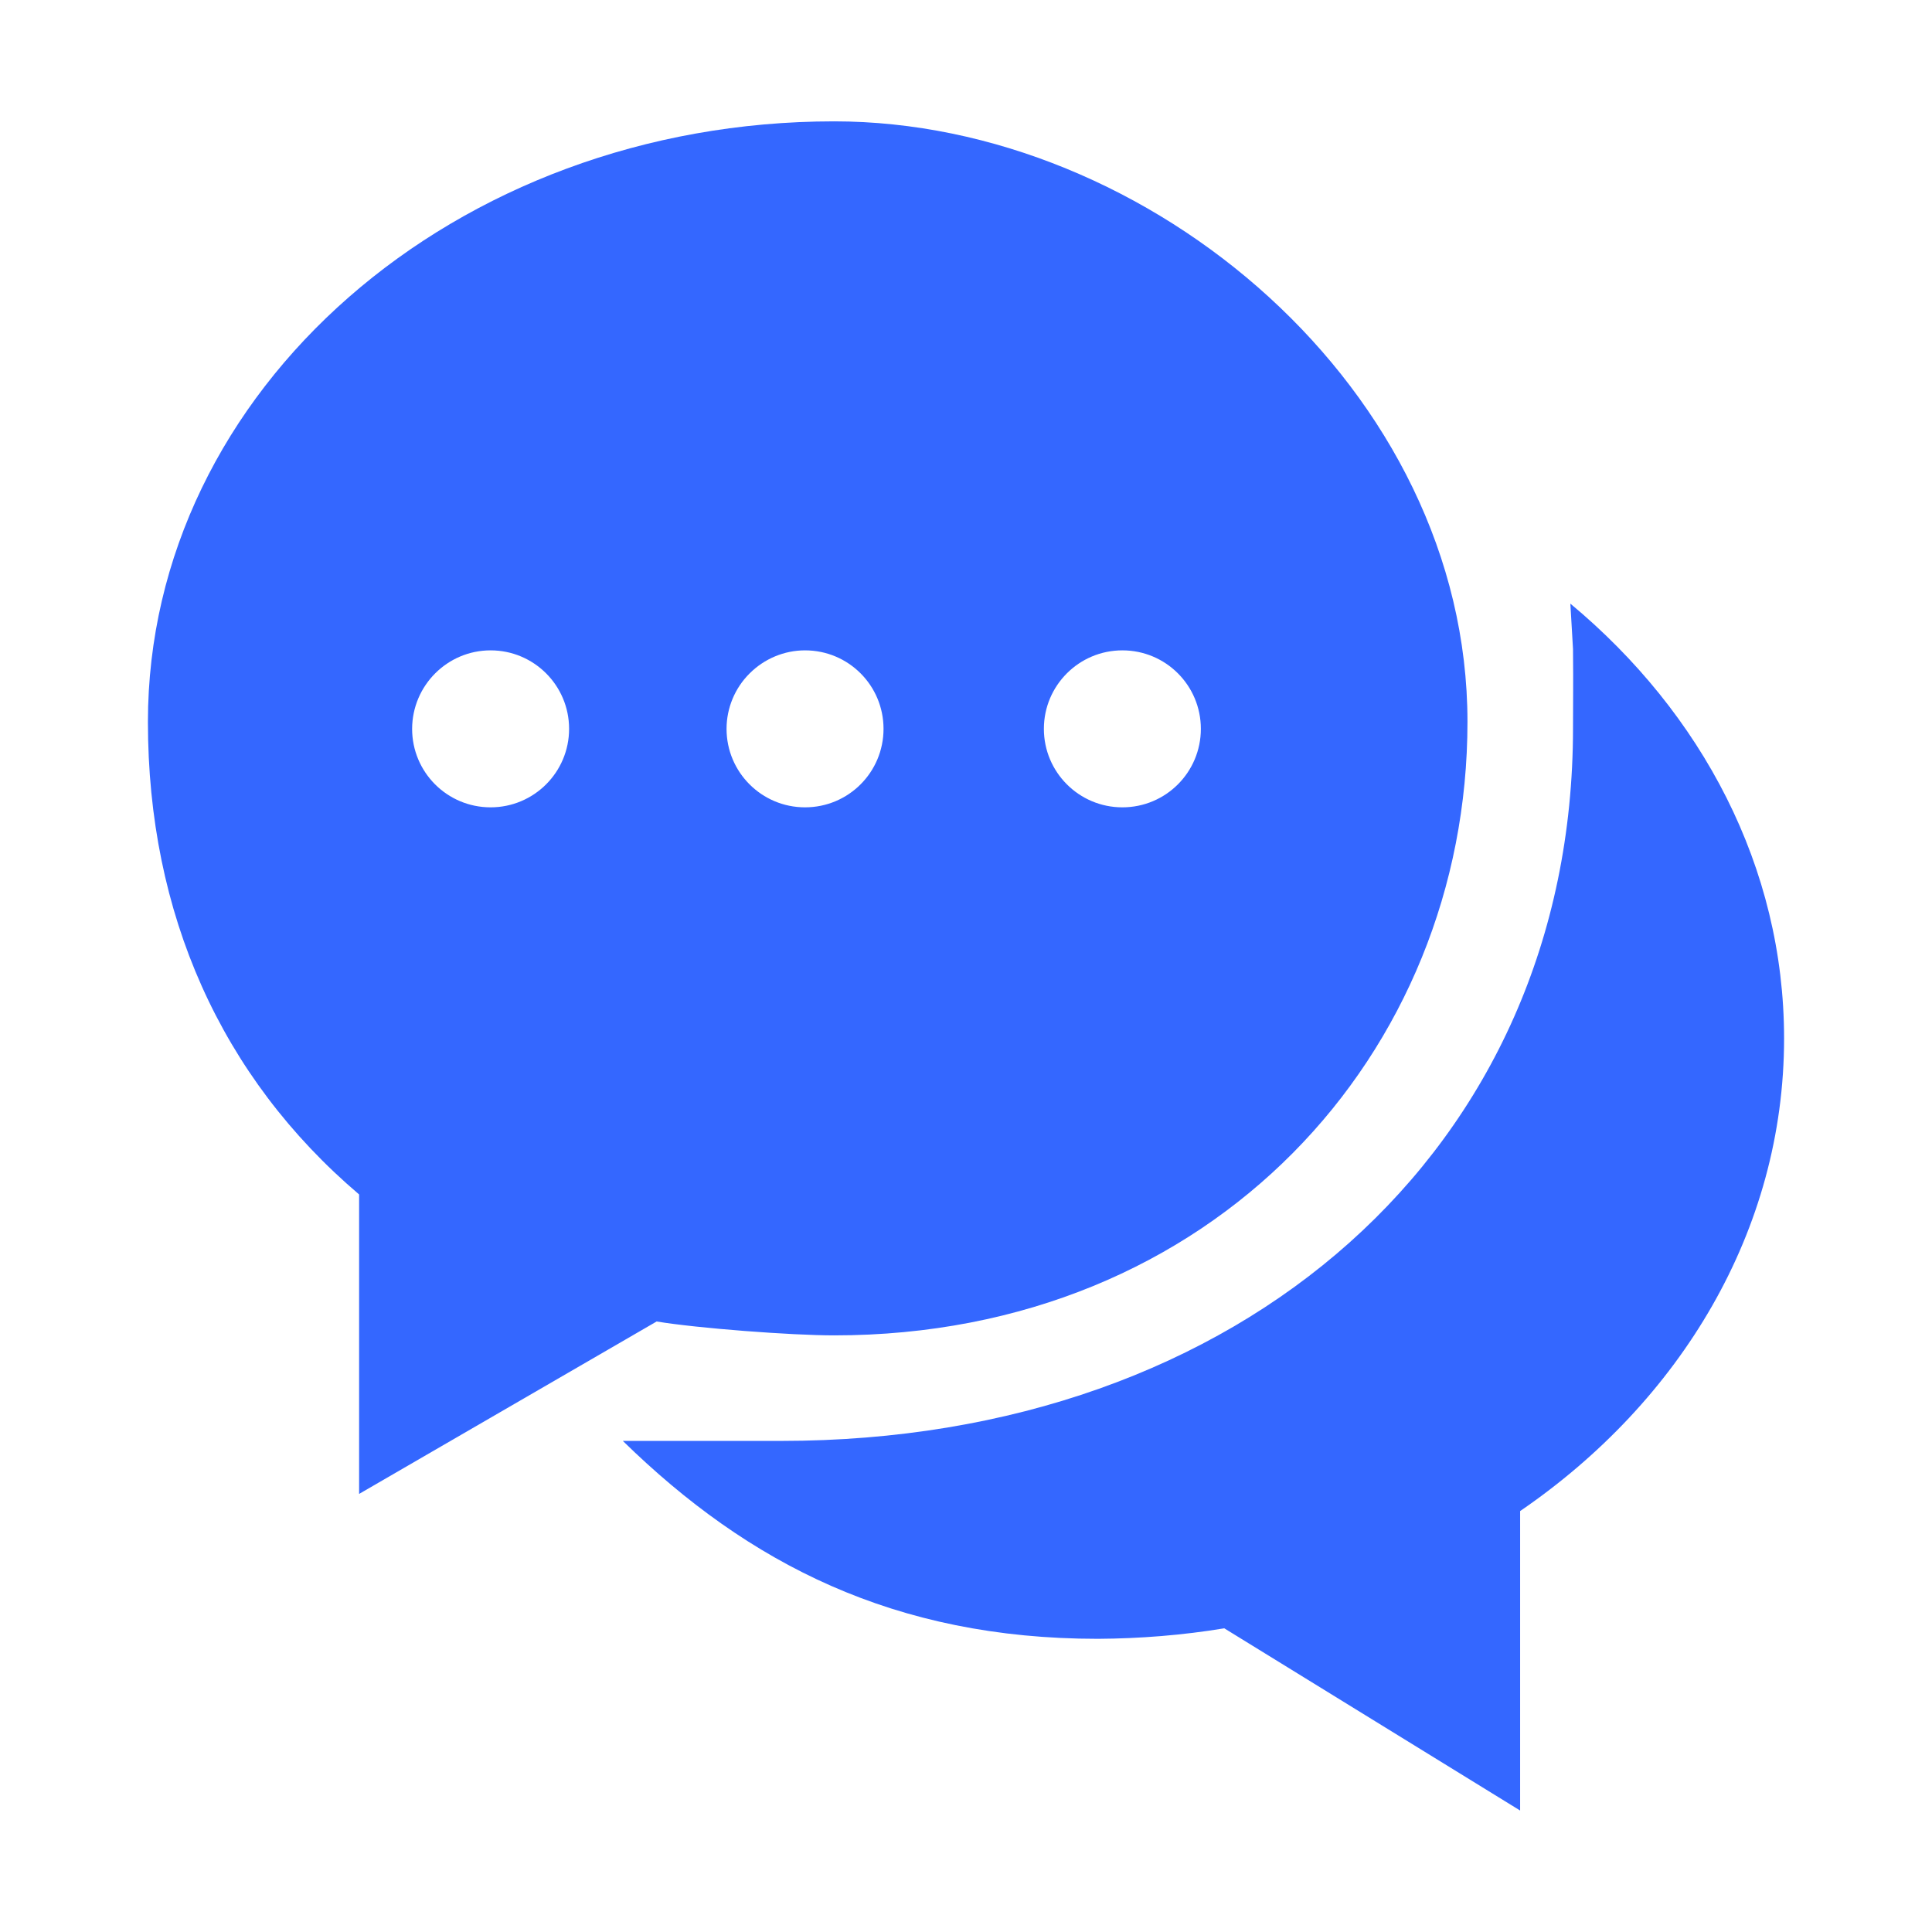 <svg width="16" height="16" viewBox="0 0 16 16" fill="none" xmlns="http://www.w3.org/2000/svg">
<path d="M5.438 10.944C5.777 11 6.55 11.059 6.908 11.059C10.047 11.059 12.153 8.723 12.153 5.978C12.153 3.231 9.52 1.005 6.908 1.005C3.766 1.005 1.225 3.231 1.225 5.978C1.225 7.569 1.831 8.92 2.974 9.892V12.372L5.438 10.944ZM9.295 5.386C9.655 5.386 9.945 5.677 9.945 6.036C9.945 6.395 9.655 6.686 9.295 6.686C8.936 6.686 8.645 6.395 8.645 6.036C8.645 5.677 8.936 5.386 9.295 5.386ZM6.667 5.386C7.027 5.386 7.317 5.677 7.317 6.036C7.317 6.395 7.027 6.686 6.667 6.686C6.308 6.686 6.017 6.395 6.017 6.036C6.017 5.864 6.086 5.698 6.208 5.577C6.33 5.455 6.495 5.386 6.667 5.386ZM4.063 5.386C4.422 5.386 4.713 5.677 4.713 6.036C4.713 6.395 4.422 6.686 4.063 6.686C3.703 6.686 3.413 6.395 3.413 6.036C3.414 5.677 3.705 5.386 4.063 5.386Z" fill="#3467FF"/>
<path d="M13.005 4.999L13.027 5.375C13.03 5.733 13.027 5.7 13.027 6.031C13.027 9.517 10.28 11.933 6.469 11.933H5.158C6.198 12.95 7.409 13.572 9.092 13.572C9.442 13.57 9.794 13.542 10.139 13.485L12.589 14.994V12.514C13.917 11.605 14.775 10.192 14.775 8.6C14.775 7.181 14.094 5.905 13.005 4.999Z" fill="#3467FF"/>
</svg>
